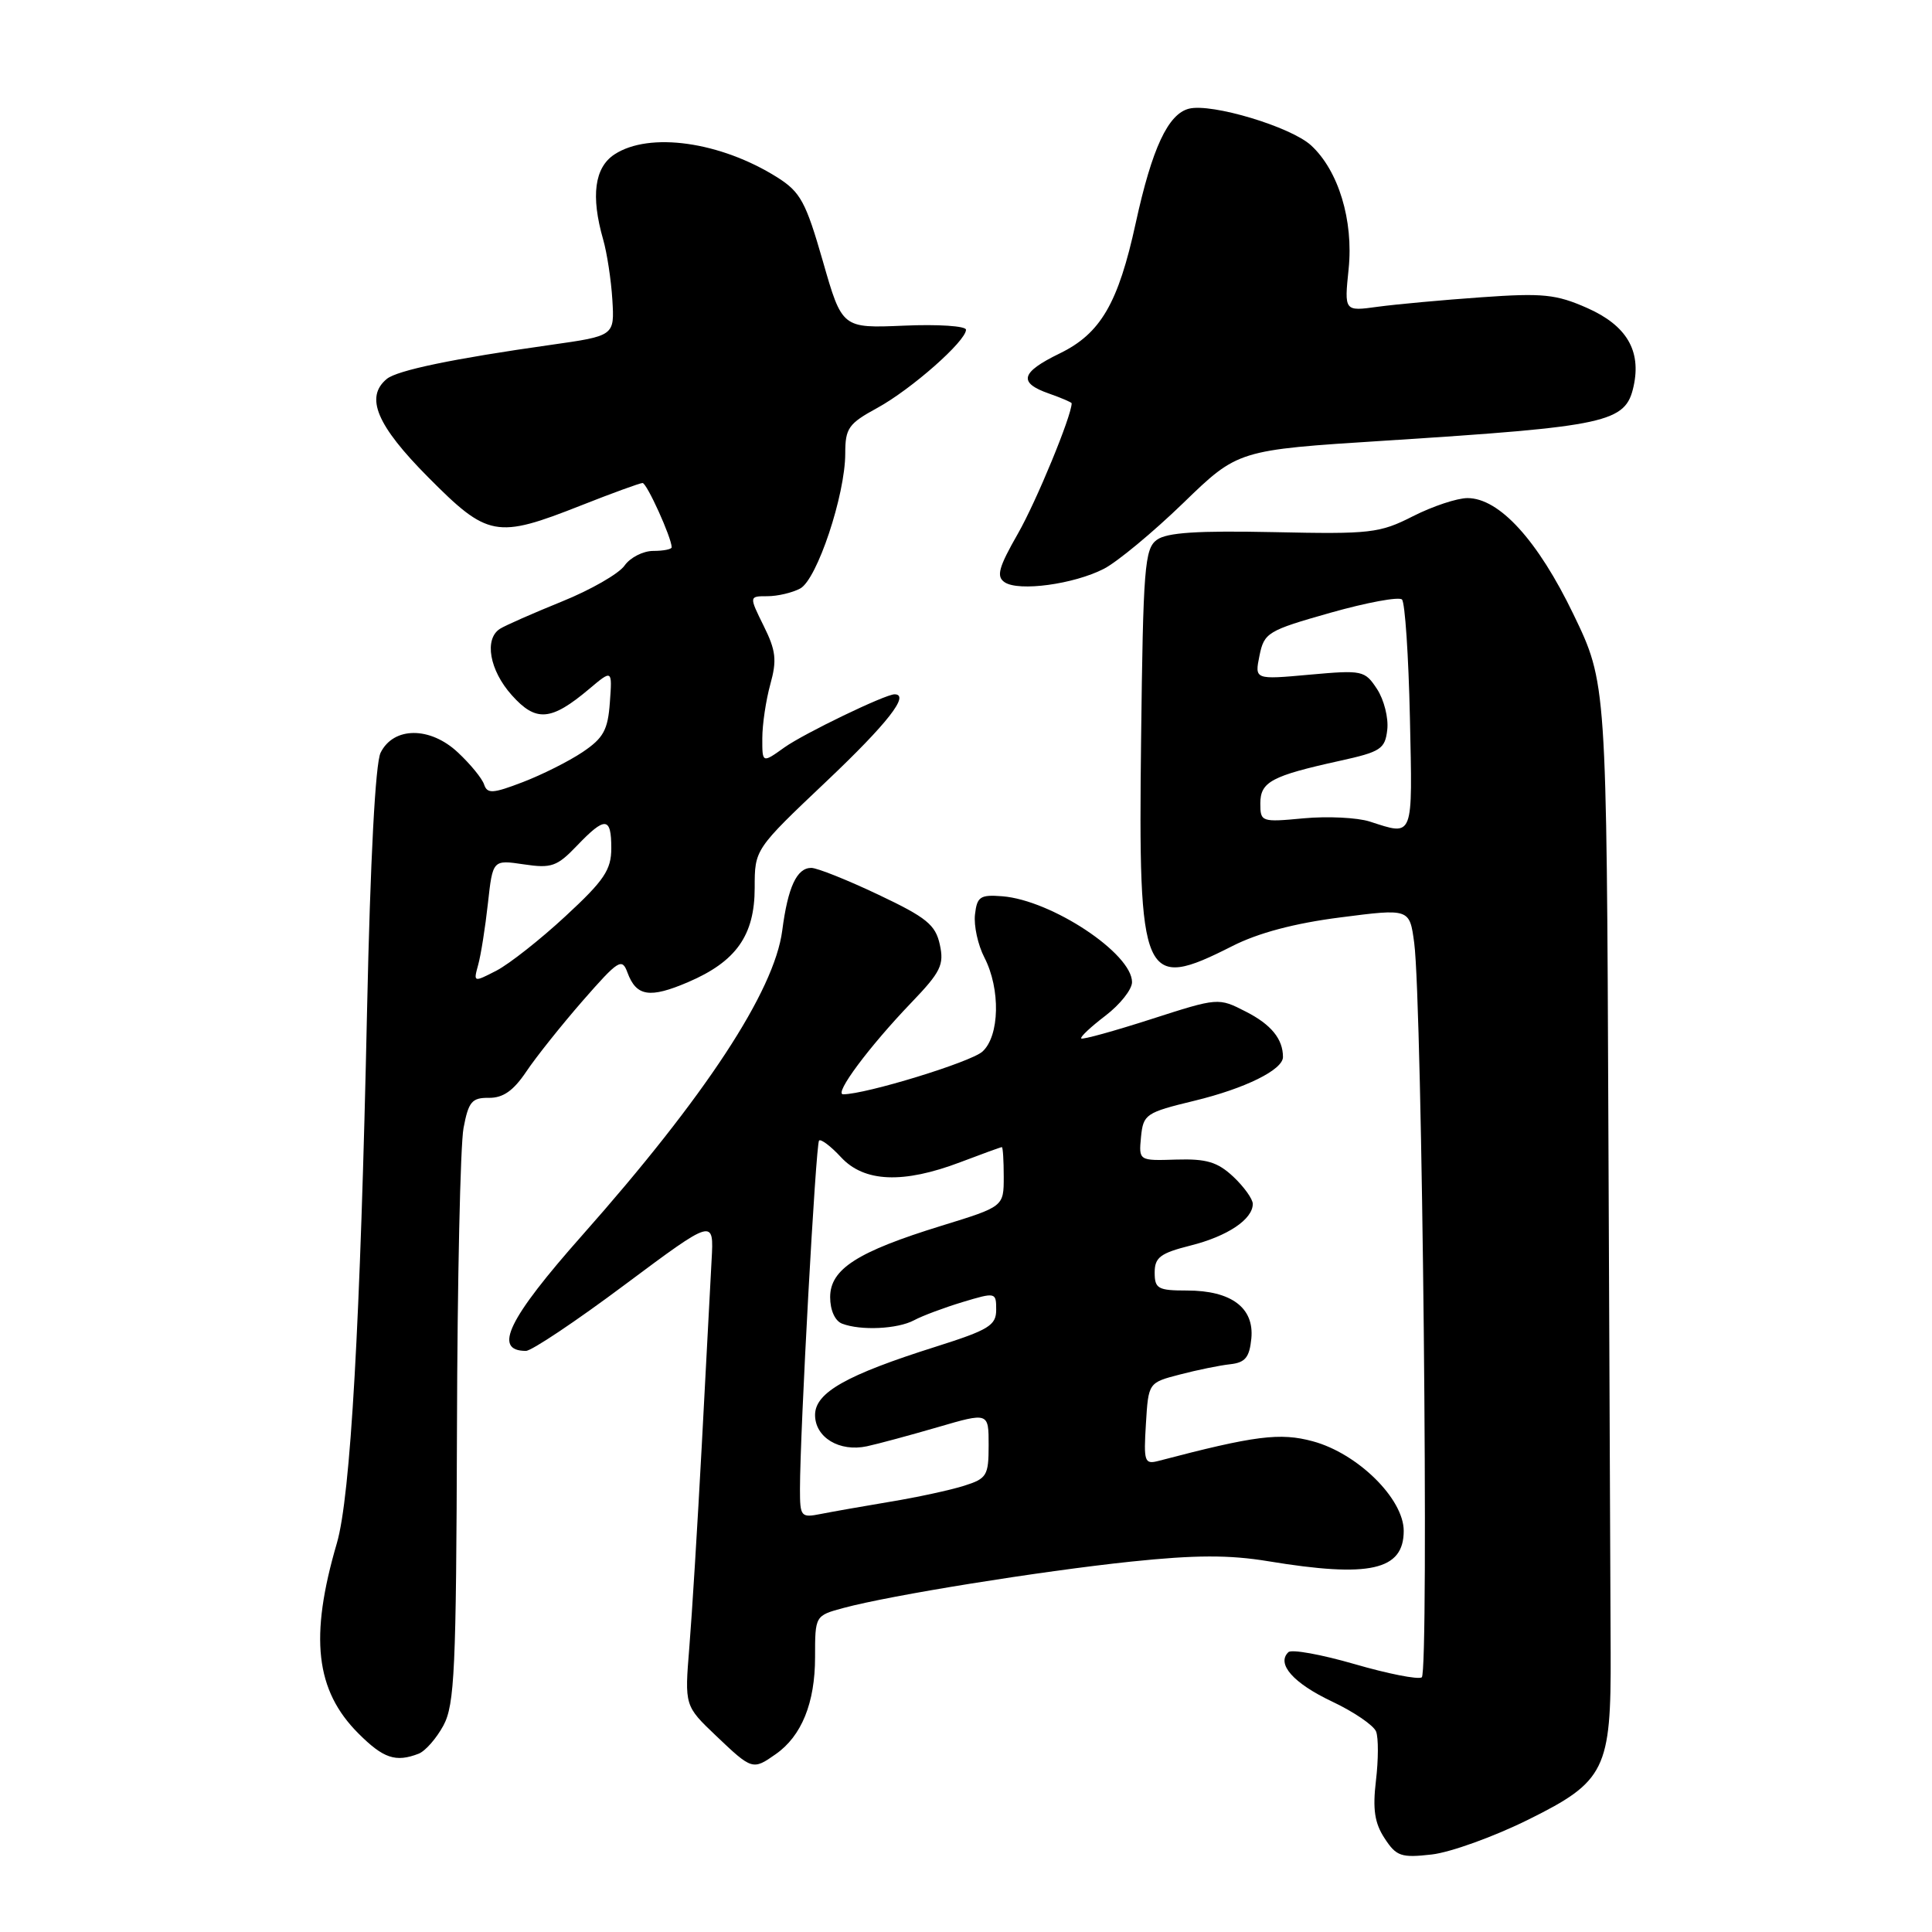 <?xml version="1.0" encoding="UTF-8" standalone="no"?>
<!DOCTYPE svg PUBLIC "-//W3C//DTD SVG 1.1//EN" "http://www.w3.org/Graphics/SVG/1.1/DTD/svg11.dtd" >
<svg xmlns="http://www.w3.org/2000/svg" xmlns:xlink="http://www.w3.org/1999/xlink" version="1.1" viewBox="0 0 256 256">
 <g >
 <path fill="currentColor"
d=" M 202.53 241.10 C 212.72 236.05 213.49 234.48 213.42 219.00 C 213.39 213.22 213.26 181.95 213.12 149.50 C 212.88 90.50 212.88 90.50 208.49 81.40 C 203.76 71.59 198.66 66.00 194.45 66.00 C 193.08 66.00 189.83 67.08 187.23 68.40 C 182.81 70.65 181.60 70.79 168.79 70.51 C 158.69 70.30 154.61 70.56 153.29 71.53 C 151.67 72.71 151.47 75.17 151.20 98.02 C 150.82 130.06 151.40 131.38 163.27 125.37 C 166.70 123.62 171.56 122.33 177.62 121.56 C 186.78 120.38 186.78 120.38 187.39 124.94 C 188.46 132.99 189.37 221.65 188.39 222.26 C 187.88 222.57 183.88 221.78 179.48 220.50 C 175.09 219.23 171.15 218.51 170.72 218.92 C 169.10 220.46 171.37 223.03 176.48 225.45 C 179.39 226.82 182.02 228.62 182.34 229.44 C 182.66 230.26 182.65 233.19 182.32 235.94 C 181.87 239.74 182.14 241.57 183.47 243.59 C 185.02 245.97 185.66 246.19 189.71 245.73 C 192.18 245.45 197.96 243.37 202.53 241.10 Z  M 102.78 232.44 C 106.22 230.04 108.00 225.64 108.00 219.59 C 108.00 214.08 108.00 214.08 111.78 213.06 C 118.05 211.37 137.83 208.19 149.88 206.92 C 158.39 206.03 162.89 206.02 168.04 206.87 C 181.49 209.09 186.00 208.08 186.00 202.85 C 186.00 198.60 179.91 192.59 173.96 190.98 C 169.61 189.80 166.30 190.22 153.50 193.58 C 151.65 194.06 151.53 193.69 151.84 188.66 C 152.17 183.21 152.17 183.21 156.34 182.13 C 158.63 181.53 161.62 180.92 163.00 180.77 C 165.00 180.55 165.56 179.87 165.81 177.35 C 166.20 173.28 163.14 171.00 157.28 171.00 C 153.44 171.00 153.00 170.76 153.00 168.62 C 153.00 166.61 153.75 166.05 157.75 165.04 C 162.65 163.81 166.00 161.57 166.00 159.52 C 166.00 158.88 164.84 157.26 163.42 155.92 C 161.33 153.97 159.88 153.53 155.86 153.65 C 150.89 153.81 150.89 153.81 151.19 150.65 C 151.49 147.65 151.81 147.42 158.25 145.86 C 164.99 144.23 170.00 141.75 170.00 140.06 C 170.00 137.67 168.43 135.75 165.09 134.05 C 161.44 132.18 161.43 132.18 152.51 135.05 C 147.60 136.63 143.44 137.78 143.27 137.60 C 143.09 137.42 144.53 136.07 146.47 134.59 C 148.41 133.11 150.00 131.11 150.00 130.14 C 150.00 126.34 139.34 119.28 132.81 118.76 C 129.88 118.53 129.46 118.81 129.19 121.18 C 129.02 122.66 129.58 125.22 130.44 126.88 C 132.59 131.05 132.46 137.27 130.18 139.34 C 128.63 140.74 114.73 145.00 111.72 145.00 C 110.46 145.00 115.16 138.69 120.75 132.86 C 124.66 128.79 125.12 127.84 124.53 125.16 C 123.96 122.54 122.77 121.57 116.39 118.55 C 112.28 116.60 108.28 115.00 107.50 115.00 C 105.58 115.00 104.40 117.53 103.65 123.31 C 102.60 131.34 93.43 145.31 77.14 163.69 C 67.34 174.75 65.27 179.00 69.69 179.00 C 70.44 179.00 76.35 175.05 82.82 170.21 C 94.60 161.43 94.60 161.43 94.29 166.96 C 94.13 170.01 93.54 181.05 92.99 191.50 C 92.43 201.95 91.69 213.99 91.34 218.27 C 90.71 226.03 90.71 226.03 94.90 230.02 C 99.65 234.54 99.75 234.57 102.78 232.44 Z  M 55.46 232.38 C 56.35 232.04 57.83 230.35 58.76 228.63 C 60.24 225.87 60.45 221.21 60.55 189.50 C 60.60 169.70 61.00 151.69 61.42 149.47 C 62.08 145.98 62.53 145.44 64.78 145.47 C 66.66 145.49 68.03 144.53 69.73 142.00 C 71.02 140.07 74.39 135.85 77.21 132.61 C 81.97 127.17 82.42 126.89 83.15 128.89 C 84.32 132.04 86.10 132.31 91.17 130.14 C 97.55 127.41 100.00 123.94 100.00 117.63 C 100.00 112.54 100.00 112.54 109.52 103.52 C 117.60 95.86 120.62 92.00 118.53 92.00 C 117.29 92.00 106.56 97.18 103.95 99.03 C 101.00 101.14 101.00 101.14 101.01 97.82 C 101.01 95.99 101.49 92.78 102.07 90.68 C 102.96 87.47 102.82 86.21 101.19 82.93 C 99.25 79.00 99.25 79.00 101.69 79.00 C 103.03 79.00 104.99 78.54 106.03 77.98 C 108.26 76.79 112.00 65.58 112.00 60.08 C 112.00 56.74 112.43 56.13 116.25 54.05 C 120.76 51.58 128.00 45.20 128.00 43.69 C 128.00 43.20 124.31 42.95 119.79 43.15 C 111.58 43.50 111.58 43.50 109.03 34.60 C 106.77 26.74 106.07 25.45 102.99 23.50 C 95.47 18.77 86.04 17.43 81.42 20.46 C 78.77 22.20 78.27 25.97 79.92 31.73 C 80.43 33.50 80.98 37.10 81.14 39.72 C 81.43 44.50 81.43 44.50 72.97 45.70 C 60.08 47.52 52.63 49.07 51.25 50.21 C 48.34 52.62 49.90 56.35 56.72 63.22 C 64.64 71.20 65.76 71.41 77.00 66.97 C 81.12 65.34 84.79 64.01 85.14 64.00 C 85.71 64.00 89.00 71.27 89.00 72.52 C 89.00 72.78 87.90 73.00 86.56 73.00 C 85.21 73.00 83.50 73.88 82.75 74.95 C 82.00 76.02 78.26 78.17 74.44 79.71 C 70.62 81.26 66.94 82.88 66.25 83.32 C 64.13 84.67 64.86 88.82 67.81 92.11 C 71.02 95.71 73.01 95.55 78.07 91.29 C 81.13 88.71 81.13 88.71 80.81 93.07 C 80.55 96.73 79.96 97.80 77.19 99.66 C 75.37 100.88 71.80 102.67 69.26 103.64 C 65.30 105.16 64.57 105.20 64.15 103.96 C 63.89 103.15 62.32 101.24 60.67 99.70 C 56.99 96.25 52.15 96.27 50.43 99.74 C 49.74 101.15 49.07 113.84 48.64 133.74 C 47.76 175.18 46.45 198.31 44.63 204.50 C 40.99 216.93 41.79 223.99 47.49 229.69 C 50.80 233.00 52.42 233.55 55.46 232.38 Z  M 146.27 75.37 C 148.05 74.45 152.77 70.54 156.77 66.67 C 164.03 59.63 164.03 59.63 183.39 58.40 C 213.10 56.50 215.40 56.00 216.46 51.18 C 217.50 46.45 215.52 43.12 210.31 40.81 C 206.19 38.99 204.44 38.81 196.29 39.39 C 191.16 39.75 184.98 40.32 182.54 40.65 C 178.12 41.26 178.12 41.26 178.70 35.64 C 179.36 29.20 177.35 22.59 173.72 19.26 C 171.04 16.80 160.55 13.65 157.55 14.40 C 154.77 15.10 152.65 19.65 150.49 29.55 C 148.17 40.20 145.84 44.20 140.40 46.84 C 135.24 49.35 134.88 50.71 139.00 52.15 C 140.65 52.73 142.00 53.31 142.00 53.44 C 142.00 55.09 137.32 66.44 134.89 70.69 C 132.31 75.20 131.99 76.39 133.12 77.15 C 134.98 78.41 142.28 77.42 146.27 75.37 Z  M 181.50 108.86 C 179.85 108.33 175.91 108.14 172.75 108.43 C 167.14 108.96 167.00 108.91 167.00 106.46 C 167.00 103.60 168.48 102.81 177.50 100.82 C 182.96 99.62 183.53 99.25 183.82 96.69 C 184.00 95.14 183.39 92.72 182.47 91.31 C 180.84 88.83 180.54 88.77 173.51 89.40 C 166.24 90.06 166.24 90.06 166.89 86.87 C 167.51 83.83 167.97 83.55 176.30 81.19 C 181.11 79.83 185.38 79.04 185.77 79.44 C 186.17 79.84 186.64 86.87 186.82 95.08 C 187.17 111.26 187.37 110.75 181.50 108.86 Z  M 106.00 197.33 C 106.00 189.74 108.10 151.57 108.53 151.13 C 108.78 150.89 110.09 151.88 111.44 153.34 C 114.51 156.66 119.68 156.87 127.24 154.00 C 130.13 152.90 132.61 152.00 132.75 152.00 C 132.89 152.00 133.00 153.77 133.00 155.94 C 133.00 159.88 133.00 159.88 124.75 162.42 C 113.59 165.86 110.00 168.16 110.00 171.88 C 110.00 173.61 110.64 175.03 111.58 175.39 C 114.05 176.34 118.93 176.11 121.12 174.94 C 122.21 174.35 125.11 173.27 127.55 172.53 C 131.94 171.21 132.00 171.23 132.00 173.55 C 132.00 175.63 131.02 176.22 123.98 178.45 C 112.14 182.19 108.00 184.53 108.00 187.49 C 108.00 190.47 111.23 192.42 114.87 191.64 C 116.32 191.33 120.54 190.19 124.25 189.11 C 131.00 187.14 131.00 187.14 131.00 191.49 C 131.00 195.53 130.76 195.92 127.75 196.87 C 125.96 197.44 121.58 198.39 118.00 198.98 C 114.42 199.58 110.26 200.31 108.75 200.61 C 106.13 201.13 106.00 200.97 106.00 197.33 Z  M 63.36 127.85 C 63.72 126.56 64.30 122.89 64.65 119.71 C 65.29 113.92 65.29 113.92 69.40 114.53 C 73.06 115.08 73.81 114.82 76.44 112.07 C 80.19 108.15 81.00 108.21 81.00 112.39 C 81.00 115.26 80.06 116.66 74.93 121.40 C 71.60 124.49 67.48 127.73 65.79 128.61 C 62.74 130.18 62.72 130.18 63.36 127.85 Z "/>
</g>
</svg>